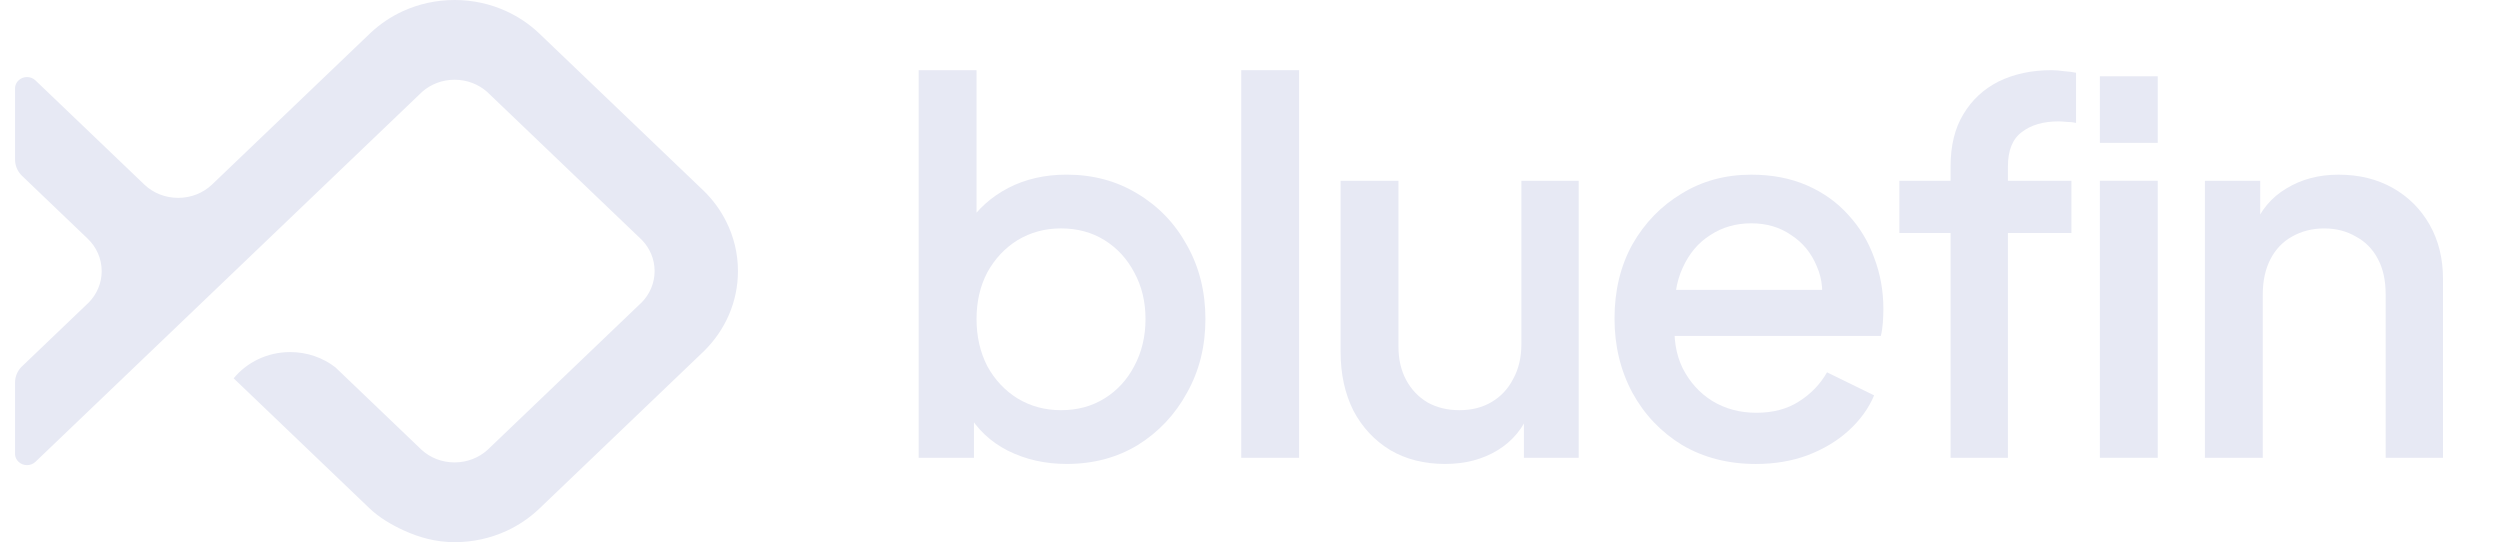 <svg width="83" height="18" viewBox="0 0 83 18" fill="none" xmlns="http://www.w3.org/2000/svg">
<path d="M24.5 9C24.5 10.031 24.072 10.966 23.377 11.652L17.881 16.91C17.57 17.202 17.209 17.445 16.812 17.628C16.291 17.866 15.709 18 15.093 18C14.477 18 13.921 17.846 13.4 17.608C12.992 17.42 12.59 17.183 12.273 16.881L7.757 12.56C8.195 12.029 8.873 11.689 9.634 11.689C10.201 11.689 10.722 11.877 11.132 12.193L14.004 14.941C14.289 15.198 14.67 15.352 15.092 15.352C15.515 15.352 15.899 15.195 16.184 14.938L21.314 10.03C21.574 9.759 21.733 9.397 21.733 9C21.733 8.603 21.574 8.241 21.314 7.97L16.17 3.048C15.886 2.799 15.508 2.647 15.093 2.647C14.678 2.647 14.299 2.799 14.016 3.048L1.177 15.332C1.022 15.48 0.77 15.48 0.615 15.331C0.547 15.267 0.509 15.185 0.5 15.1V12.699C0.5 12.499 0.58 12.318 0.711 12.182L2.952 10.038C3.215 9.766 3.376 9.402 3.376 9.003C3.376 8.582 3.2 8.201 2.912 7.925L0.727 5.834C0.713 5.821 0.7 5.806 0.687 5.792C0.571 5.659 0.501 5.488 0.5 5.302L0.5 5.299L0.5 5.296V2.901C0.509 2.816 0.547 2.734 0.615 2.67C0.77 2.521 1.023 2.521 1.178 2.67L4.804 6.139C5.091 6.407 5.483 6.569 5.916 6.569C6.348 6.569 6.741 6.406 7.028 6.138L12.313 1.082C12.622 0.794 12.979 0.553 13.373 0.372C13.894 0.134 14.477 0 15.093 0C15.709 0 16.292 0.134 16.812 0.373C17.209 0.555 17.57 0.798 17.881 1.09L23.377 6.348C23.675 6.642 23.924 6.981 24.11 7.355C24.36 7.853 24.5 8.411 24.5 9Z" fill="#E7E9F4"/>
<path d="M73.203 15.2V6.003H75.039V7.805L74.818 7.567C75.045 6.989 75.407 6.553 75.906 6.258C76.405 5.952 76.983 5.799 77.64 5.799C78.32 5.799 78.921 5.946 79.442 6.241C79.963 6.536 80.371 6.944 80.666 7.465C80.961 7.986 81.108 8.587 81.108 9.267V15.2H79.204V9.777C79.204 9.312 79.119 8.921 78.949 8.604C78.779 8.275 78.535 8.026 78.218 7.856C77.912 7.675 77.561 7.584 77.164 7.584C76.767 7.584 76.41 7.675 76.093 7.856C75.787 8.026 75.549 8.275 75.379 8.604C75.209 8.933 75.124 9.324 75.124 9.777V15.2H73.203Z" fill="#E7E9F4"/>
<path d="M69.716 15.198V6.001H71.637V15.198H69.716ZM69.716 4.743V2.533H71.637V4.743H69.716Z" fill="#E7E9F4"/>
<path d="M64.759 15.199V7.736H63.059V6.002H64.759V5.526C64.759 4.835 64.901 4.257 65.184 3.792C65.468 3.316 65.859 2.954 66.357 2.704C66.867 2.455 67.451 2.33 68.108 2.33C68.233 2.33 68.375 2.342 68.533 2.364C68.692 2.376 68.822 2.393 68.924 2.415V4.081C68.834 4.059 68.732 4.047 68.618 4.047C68.505 4.036 68.414 4.03 68.346 4.03C67.836 4.03 67.428 4.149 67.122 4.387C66.816 4.614 66.663 4.994 66.663 5.526V6.002H68.771V7.736H66.663V15.199H64.759Z" fill="#E7E9F4"/>
<path d="M58.294 15.404C57.377 15.404 56.56 15.194 55.846 14.775C55.144 14.344 54.594 13.766 54.197 13.041C53.801 12.304 53.602 11.483 53.602 10.576C53.602 9.647 53.801 8.825 54.197 8.111C54.605 7.397 55.15 6.836 55.83 6.428C56.51 6.009 57.28 5.799 58.142 5.799C58.833 5.799 59.45 5.918 59.995 6.156C60.538 6.394 60.998 6.723 61.371 7.142C61.745 7.55 62.029 8.02 62.221 8.553C62.425 9.086 62.528 9.652 62.528 10.253C62.528 10.4 62.522 10.553 62.511 10.712C62.499 10.871 62.477 11.018 62.443 11.154H55.115V9.624H61.355L60.437 10.321C60.55 9.766 60.51 9.273 60.318 8.842C60.136 8.4 59.853 8.054 59.468 7.805C59.093 7.544 58.651 7.414 58.142 7.414C57.632 7.414 57.178 7.544 56.782 7.805C56.385 8.054 56.079 8.417 55.864 8.893C55.648 9.358 55.563 9.924 55.608 10.593C55.552 11.216 55.637 11.76 55.864 12.225C56.102 12.69 56.43 13.052 56.849 13.313C57.28 13.574 57.767 13.704 58.312 13.704C58.867 13.704 59.337 13.579 59.722 13.33C60.119 13.081 60.431 12.758 60.657 12.361L62.221 13.126C62.04 13.557 61.757 13.948 61.371 14.299C60.998 14.639 60.544 14.911 60.011 15.115C59.49 15.308 58.918 15.404 58.294 15.404Z" fill="#E7E9F4"/>
<path d="M47.977 15.403C47.285 15.403 46.679 15.25 46.157 14.944C45.636 14.627 45.228 14.191 44.934 13.635C44.65 13.069 44.508 12.417 44.508 11.68V6.002H46.429V11.51C46.429 11.93 46.514 12.298 46.684 12.615C46.855 12.933 47.093 13.182 47.398 13.363C47.705 13.533 48.056 13.618 48.453 13.618C48.861 13.618 49.218 13.528 49.523 13.346C49.83 13.165 50.068 12.91 50.237 12.581C50.419 12.253 50.51 11.867 50.51 11.425V6.002H52.413V15.199H50.594V13.397L50.798 13.635C50.583 14.202 50.226 14.638 49.727 14.944C49.229 15.25 48.645 15.403 47.977 15.403Z" fill="#E7E9F4"/>
<path d="M41.209 15.199V2.33H43.13V15.199H41.209Z" fill="#E7E9F4"/>
<path d="M35.413 15.403C34.699 15.403 34.047 15.256 33.458 14.961C32.88 14.667 32.432 14.242 32.115 13.686L32.336 13.329V15.199H30.5V2.33H32.421V7.906L32.115 7.464C32.455 6.943 32.908 6.535 33.475 6.24C34.042 5.946 34.688 5.798 35.413 5.798C36.286 5.798 37.068 6.008 37.759 6.427C38.462 6.847 39.011 7.419 39.408 8.144C39.816 8.87 40.02 9.686 40.02 10.592C40.02 11.499 39.816 12.315 39.408 13.04C39.011 13.766 38.467 14.344 37.776 14.774C37.085 15.194 36.297 15.403 35.413 15.403ZM35.226 13.618C35.77 13.618 36.252 13.488 36.671 13.227C37.09 12.967 37.419 12.61 37.657 12.156C37.906 11.692 38.031 11.17 38.031 10.592C38.031 10.014 37.906 9.499 37.657 9.045C37.419 8.592 37.09 8.235 36.671 7.974C36.252 7.714 35.77 7.583 35.226 7.583C34.693 7.583 34.212 7.714 33.781 7.974C33.362 8.235 33.027 8.592 32.778 9.045C32.54 9.499 32.421 10.014 32.421 10.592C32.421 11.17 32.54 11.692 32.778 12.156C33.027 12.61 33.362 12.967 33.781 13.227C34.212 13.488 34.693 13.618 35.226 13.618Z" fill="#E7E9F4"/>
</svg>
